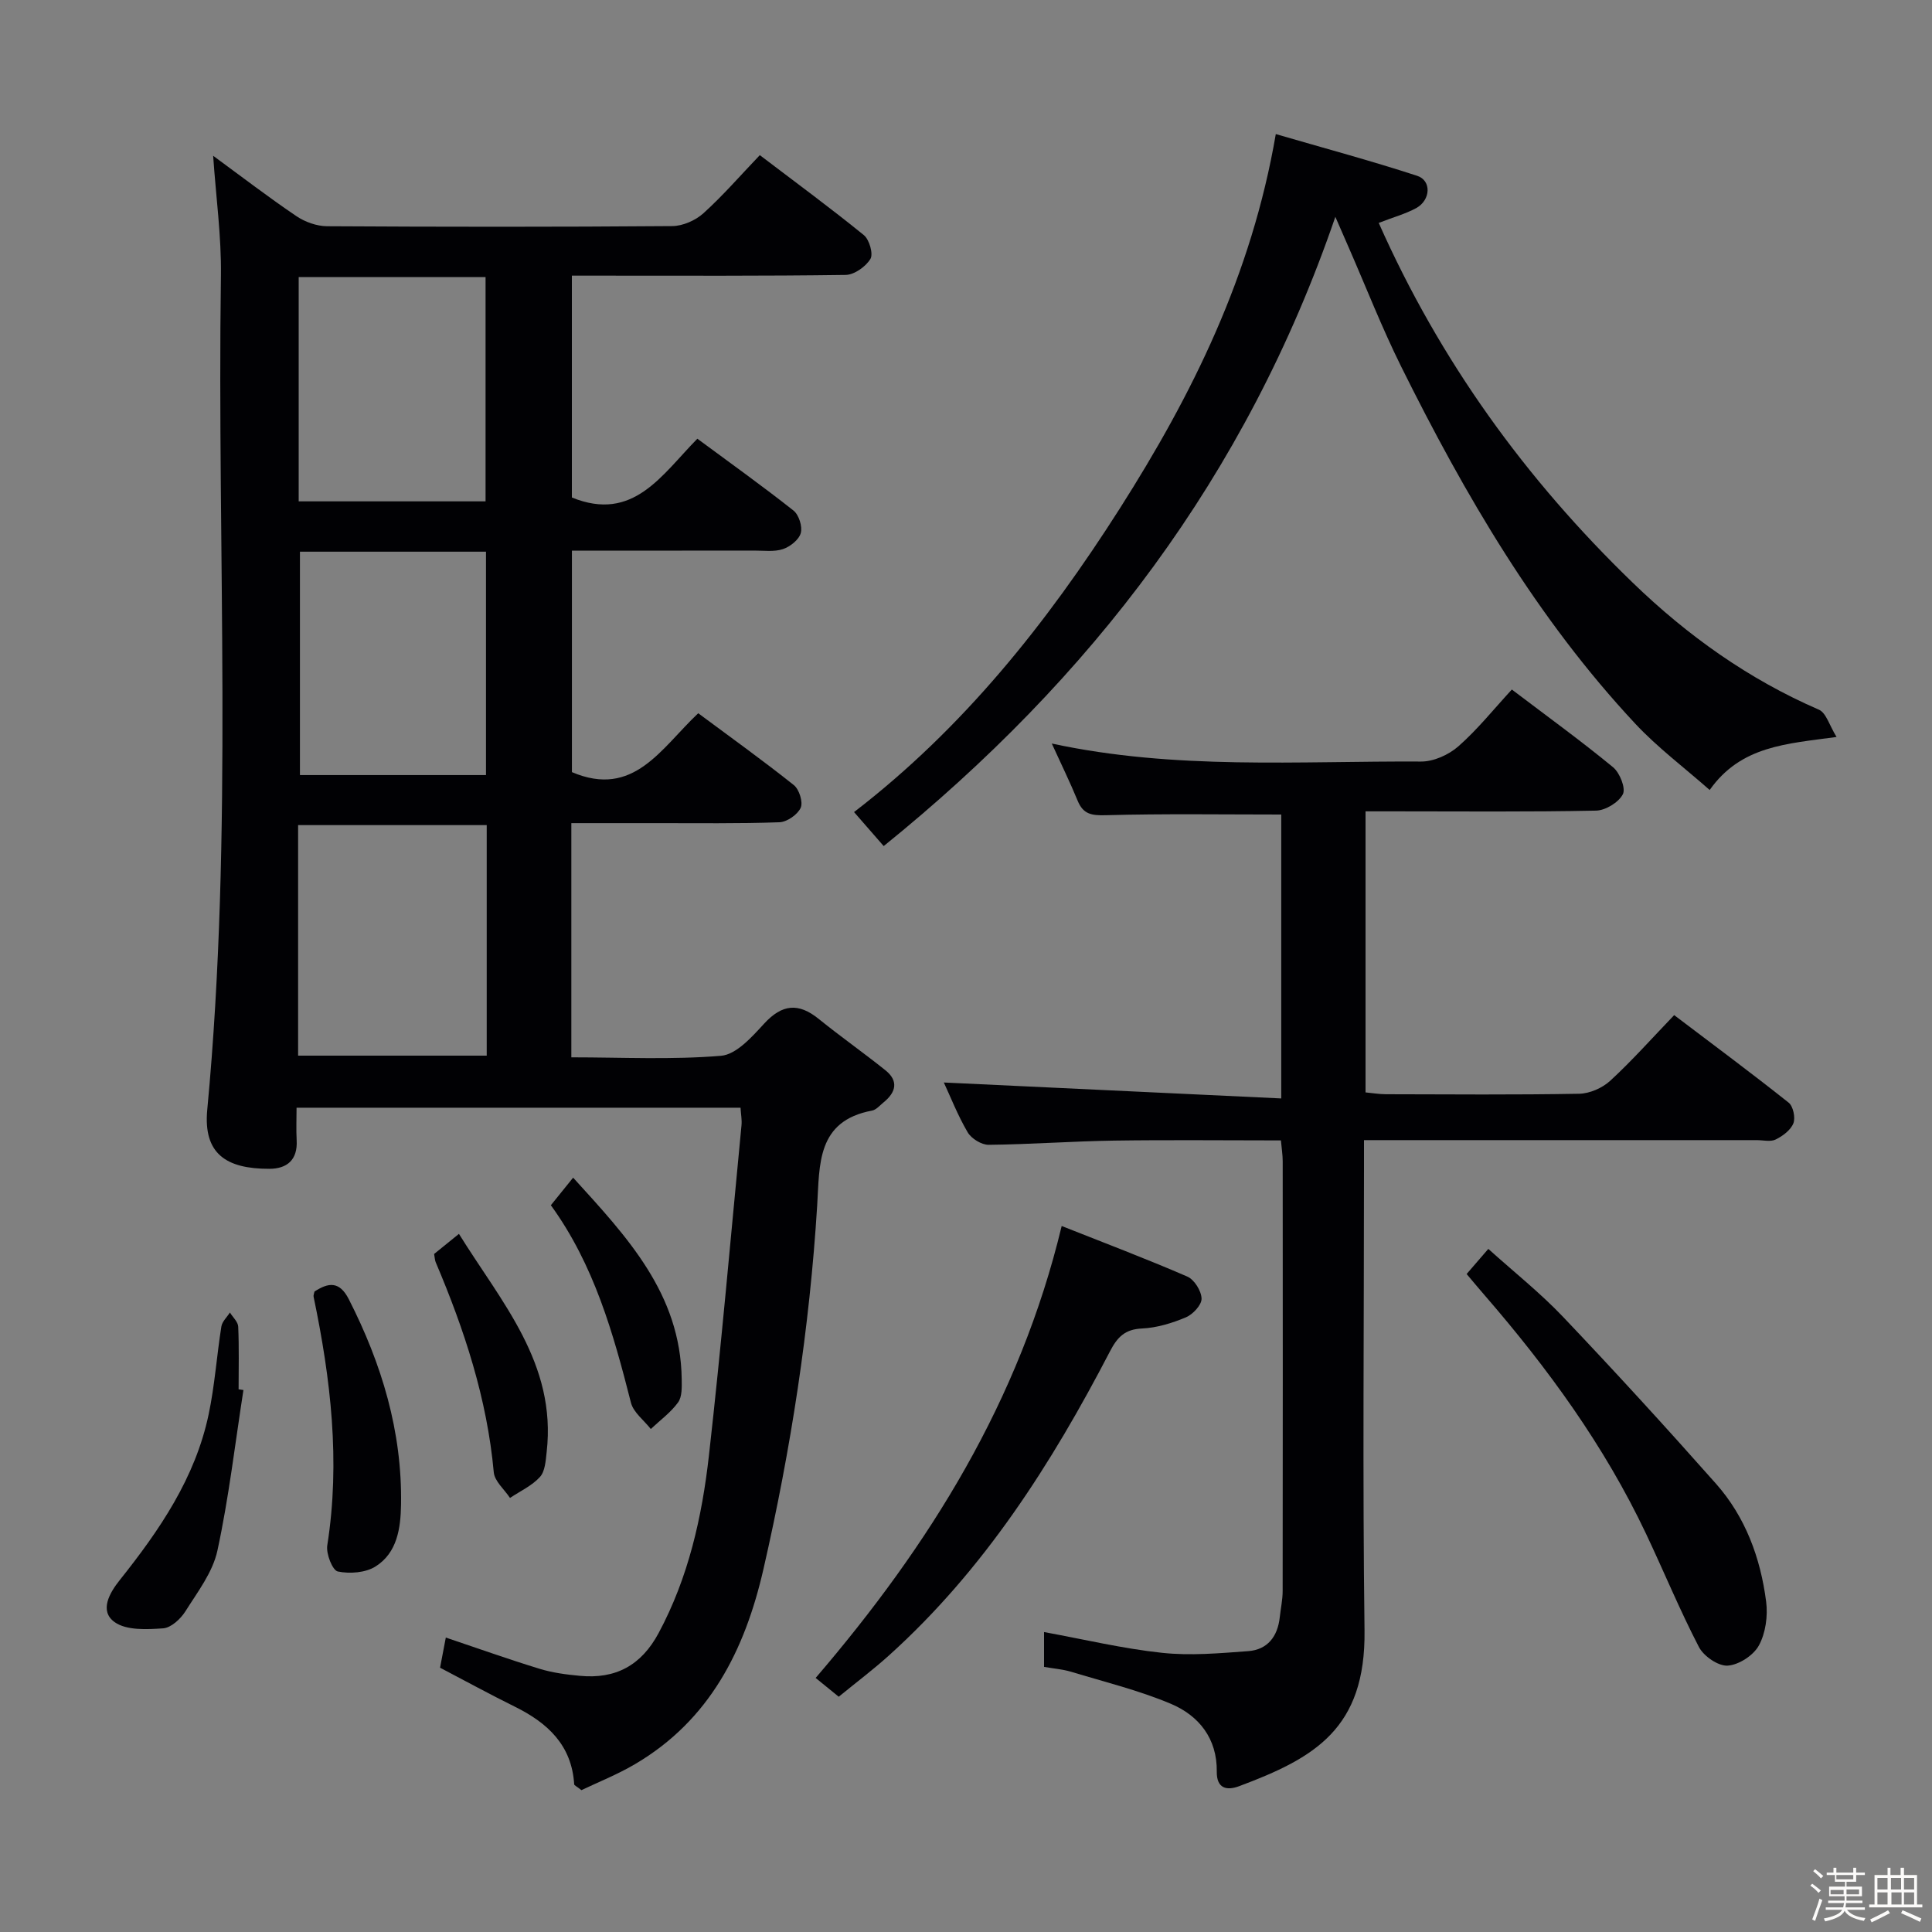 <svg enable-background="new 0 0 400 400" viewBox="0 0 400 400" xmlns="http://www.w3.org/2000/svg"><rect x="0" y="0" width="400" height="400" fill="#808080" stroke="none"/><path d="m374.8 390.4.4-.4c.7.5 1.3 1 1.8 1.4l-.5.5c-.5-.6-1.1-1.1-1.7-1.5zm1 7.3-.6-.3c.5-1.4 1.1-2.8 1.5-4.3.2.1.4.2.6.3-.5 1.3-1 2.8-1.5 4.3zm-.4-10.3.4-.4c.4.3 1 .8 1.7 1.4l-.5.5c-.4-.5-1-1-1.6-1.5zm2.5.3h1.7v-1h.6v1h3.5v-1h.6v1h1.8v.5h-1.8v1.4h-2v1h3.2v2h-3.2v.9h3.3v.5h-3.4c0 .3-.1.6-.1.9h4v.5h-3.7c.7.9 1.9 1.5 3.8 1.7-.1.2-.2.4-.3.6-2.1-.4-3.5-1.1-4-2.1-.4 1-1.8 1.7-4 2.2-.1-.2-.2-.4-.3-.6 2.1-.4 3.4-1 3.8-1.8h-3.4v-.5h3.6c.1-.3.1-.6.2-.9h-3.3v-.5h3.4c0-.3 0-.6 0-.9h-3.2v-2h3.3v-1h-2.1v-1.4h-1.7v-.5zm1.1 3.5v1h2.7c0-.3 0-.4 0-.4 0-.1 0-.2 0-.2 0-.1 0-.2 0-.3h-2.7zm1.2-3v.9h3.5v-.9zm4.7 3h-2.6v.6.4h2.6z" fill="#fcfbfa"/><path d="m393.6 386.7h.6v1.5h2.7v6.1h1.1v.6h-11v-.6h1.1v-6.1h2.7v-1.5h.6v1.5h2.1v-1.5zm-2.7 8.8.4.6c-1.2.6-2.5 1.3-3.8 1.9-.1-.2-.2-.4-.3-.6 1.2-.6 2.5-1.2 3.7-1.9zm-2.2-6.7v2.4h2.1v-2.4zm0 3v2.5h2.1v-2.5zm2.8-3v2.4h2.1v-2.4zm.1 3v2.5h2.1v-2.5h-2.2zm5.9 6.1c-1.4-.7-2.7-1.3-3.9-1.8l.3-.6c1.5.6 2.7 1.2 3.9 1.7zm-1.2-9.1h-2.1v2.4h2.1zm-2.1 3v2.5h2.1v-2.5z" fill="#fcfbfa"/><g fill="#010104"><path d="m44.13 32.25c5.95 4.36 11.48 8.61 17.25 12.51 1.78 1.2 4.19 2.06 6.32 2.08 23.83.14 47.65.16 71.48-.03 2.19-.02 4.81-1.17 6.45-2.65 4.05-3.66 7.65-7.82 11.68-12.04 7.61 5.79 14.71 11 21.54 16.56 1.14.93 1.99 3.89 1.36 4.93-.97 1.6-3.33 3.28-5.12 3.31-16.99.24-33.99.15-50.98.15-1.8 0-3.59 0-5.71 0v45.93c12.71 5.18 18.58-4.65 25.98-12.17 6.75 4.99 13.46 9.78 19.91 14.88 1.11.88 1.88 3.31 1.5 4.66-.38 1.38-2.2 2.82-3.7 3.32-1.81.6-3.95.29-5.94.3-12.47.02-24.94.01-37.74.01v45.86c12.8 5.45 18.44-4.93 26.15-12.19 6.65 4.94 13.36 9.75 19.8 14.88 1.11.88 1.94 3.54 1.41 4.7-.64 1.41-2.83 2.93-4.4 2.99-8.49.3-16.99.17-25.49.18-5.79.01-11.58 0-17.59 0v48.49c10.47 0 20.78.53 30.99-.32 3.16-.26 6.41-3.91 8.92-6.65 3.72-4.05 7.11-4.38 11.31-.98 4.51 3.65 9.28 7 13.81 10.63 2.77 2.22 2.18 4.56-.37 6.63-.77.63-1.54 1.56-2.42 1.72-11.47 2.14-10.82 11.2-11.34 19.63-1.57 25.4-5.44 50.46-11.12 75.27-3.85 16.83-11.15 31.32-26.6 40.41-3.65 2.15-7.64 3.73-11.09 5.38-1.02-.8-1.48-.99-1.5-1.2-.5-8.13-5.52-12.74-12.31-16.09-5.2-2.57-10.29-5.36-15.46-8.06.41-2.16.78-4.09 1.19-6.24 6.58 2.21 12.96 4.49 19.43 6.47 2.67.82 5.52 1.19 8.31 1.45 7.39.71 12.72-2.13 16.33-8.87 6.17-11.51 8.96-23.97 10.4-36.69 2.57-22.77 4.55-45.62 6.75-68.43.11-1.11-.12-2.26-.2-3.63-30.53 0-60.79 0-91.92 0 0 2.24-.1 4.5.02 6.74.23 4.07-2 5.91-5.68 5.91-8.86.01-13.69-3.07-12.83-12.23 5.43-57.5 2.01-115.15 2.83-172.73.11-8.08-1.02-16.18-1.61-24.78zm56.64 138.58c-13.24 0-26.09 0-39.05 0v47.73h39.05c0-15.99 0-31.59 0-47.73zm-38.67-56.61v46.25h38.52c0-15.6 0-30.84 0-46.25-13.09 0-25.85 0-38.52 0zm38.43-10.42c0-15.8 0-31.14 0-46.43-13.13 0-25.85 0-38.69 0v46.43z"/><path d="m216.16 345.11c0-2.82 0-4.95 0-7.21 8.26 1.51 16.29 3.43 24.43 4.3 5.87.63 11.91.09 17.84-.35 4.01-.3 6.1-3.04 6.53-7.01.19-1.81.6-3.62.6-5.43.04-29.66.03-59.31.01-88.97 0-1.3-.21-2.6-.37-4.33-11.67 0-23.12-.13-34.57.04-8.65.13-17.29.78-25.93.87-1.48.02-3.58-1.28-4.35-2.58-2.08-3.55-3.59-7.43-4.94-10.32 23.02 1.09 46.25 2.19 69.86 3.3 0-20.55 0-39.63 0-58.78-12.18 0-24.25-.19-36.31.14-2.93.08-4.68-.17-5.84-2.99-1.57-3.82-3.39-7.53-5.36-11.85 25.61 5.52 51.08 3.59 76.44 3.73 2.61.02 5.73-1.39 7.73-3.14 3.96-3.48 7.31-7.68 11.08-11.77 7.57 5.74 14.43 10.71 20.96 16.09 1.39 1.15 2.66 4.34 2.03 5.58-.86 1.69-3.6 3.36-5.56 3.4-13.99.29-27.99.15-41.98.15-1.81 0-3.62 0-5.74 0v58.19c1.4.13 2.82.38 4.24.38 13.33.03 26.66.14 39.98-.1 2.19-.04 4.81-1.19 6.44-2.69 4.52-4.16 8.62-8.78 13.24-13.59 8.21 6.22 16.05 12.04 23.7 18.12.94.75 1.44 3.12.98 4.28-.56 1.41-2.2 2.63-3.66 3.35-1.08.53-2.62.13-3.95.13-24.99 0-49.98 0-74.98 0-1.82 0-3.64 0-6.31 0v6.03c0 31.82-.3 63.65.11 95.47.26 20.36-10.34 26.43-25.99 32.27-2.44.91-4.65.57-4.6-3.04.09-6.82-3.69-11.57-9.49-14.02-6.67-2.81-13.79-4.55-20.74-6.66-1.71-.5-3.54-.64-5.53-.99z"/><path d="m285.45 46.15c12.71 28.62 30.45 53.09 52.58 74.48 11.35 10.98 23.99 19.99 38.55 26.3 1.51.65 2.17 3.25 3.66 5.65-10.38 1.43-19.79 1.81-26.27 10.98-5.34-4.71-10.8-8.8-15.39-13.71-20.41-21.84-35.29-47.39-48.49-73.97-3.98-8.02-7.25-16.4-10.84-24.61-.7-1.61-1.4-3.22-2.78-6.38-18.44 53.76-50.66 95.64-93.51 130.28-2.26-2.58-3.99-4.56-6.14-7.04 22.61-17.38 39.94-39.16 55.01-62.83 14.98-23.54 27.28-48.26 32.31-77.54 10.11 2.94 19.77 5.54 29.27 8.64 2.99.97 2.82 4.99-.17 6.67-2.28 1.24-4.86 1.93-7.79 3.08z"/><path d="m219.81 253.83c8.62 3.42 17.4 6.74 26.01 10.47 1.45.63 2.92 2.98 2.95 4.57.03 1.31-1.8 3.26-3.24 3.87-2.86 1.2-6.01 2.17-9.09 2.31-3.54.16-5.1 1.78-6.63 4.73-12.09 23.27-26.07 45.21-45.76 62.96-3.31 2.98-6.89 5.68-10.4 8.55-1.81-1.47-3.32-2.7-4.78-3.89 23.56-27.48 42.22-57.29 50.94-93.57z"/><path d="m303.65 263.77c1.6-1.85 2.78-3.22 4.49-5.2 5.29 4.77 10.75 9.1 15.5 14.1 10.75 11.31 21.29 22.84 31.64 34.52 6.1 6.89 9.22 15.38 10.38 24.41.38 2.96-.1 6.5-1.5 9.07-1.12 2.06-4.15 4.03-6.46 4.18-1.95.13-4.97-1.95-5.96-3.86-3.97-7.65-7.26-15.65-10.95-23.45-8.6-18.17-20.31-34.25-33.42-49.38-1.18-1.36-2.34-2.75-3.72-4.39z"/><path d="m65.11 267.4c2.85-1.85 5.15-2.24 7.1 1.58 6.82 13.38 11.07 27.39 10.82 42.52-.08 4.89-.78 9.97-5.26 12.81-2.08 1.32-5.35 1.56-7.83 1.05-1.1-.23-2.46-3.67-2.18-5.41 2.73-17.38.72-34.45-2.83-51.46-.07-.3.09-.64.18-1.09z"/><path d="m50.4 287.79c-1.73 11.1-3.02 22.3-5.39 33.26-.97 4.48-4.11 8.56-6.64 12.58-.99 1.57-2.97 3.39-4.6 3.5-3.37.23-7.59.46-10.04-1.29-3.23-2.31-1.04-6.07 1.07-8.71 8.23-10.33 15.63-21.13 18.4-34.31 1.26-5.97 1.67-12.12 2.63-18.17.16-1.04 1.16-1.94 1.77-2.91.6.98 1.68 1.93 1.72 2.94.19 4.31.08 8.64.08 12.96.33.05.67.1 1 .15z"/><path d="m89.88 259.62c1.46-1.18 2.99-2.42 5.14-4.16 8.78 14.16 20.25 26.83 18.16 45.17-.2 1.78-.32 3.98-1.39 5.16-1.65 1.82-4.09 2.93-6.2 4.34-1.16-1.76-3.19-3.45-3.36-5.31-1.39-15.25-6.09-29.52-12.02-43.48-.19-.45-.19-.97-.33-1.72z"/><path d="m114.05 249.53c1.53-1.9 2.87-3.55 4.61-5.71 11.16 12.27 22.25 24.01 22.48 41.72.02 1.63.1 3.63-.75 4.81-1.52 2.1-3.73 3.7-5.65 5.51-1.41-1.81-3.59-3.42-4.11-5.45-3.65-14.36-7.62-28.53-16.58-40.88z"/></g></svg>